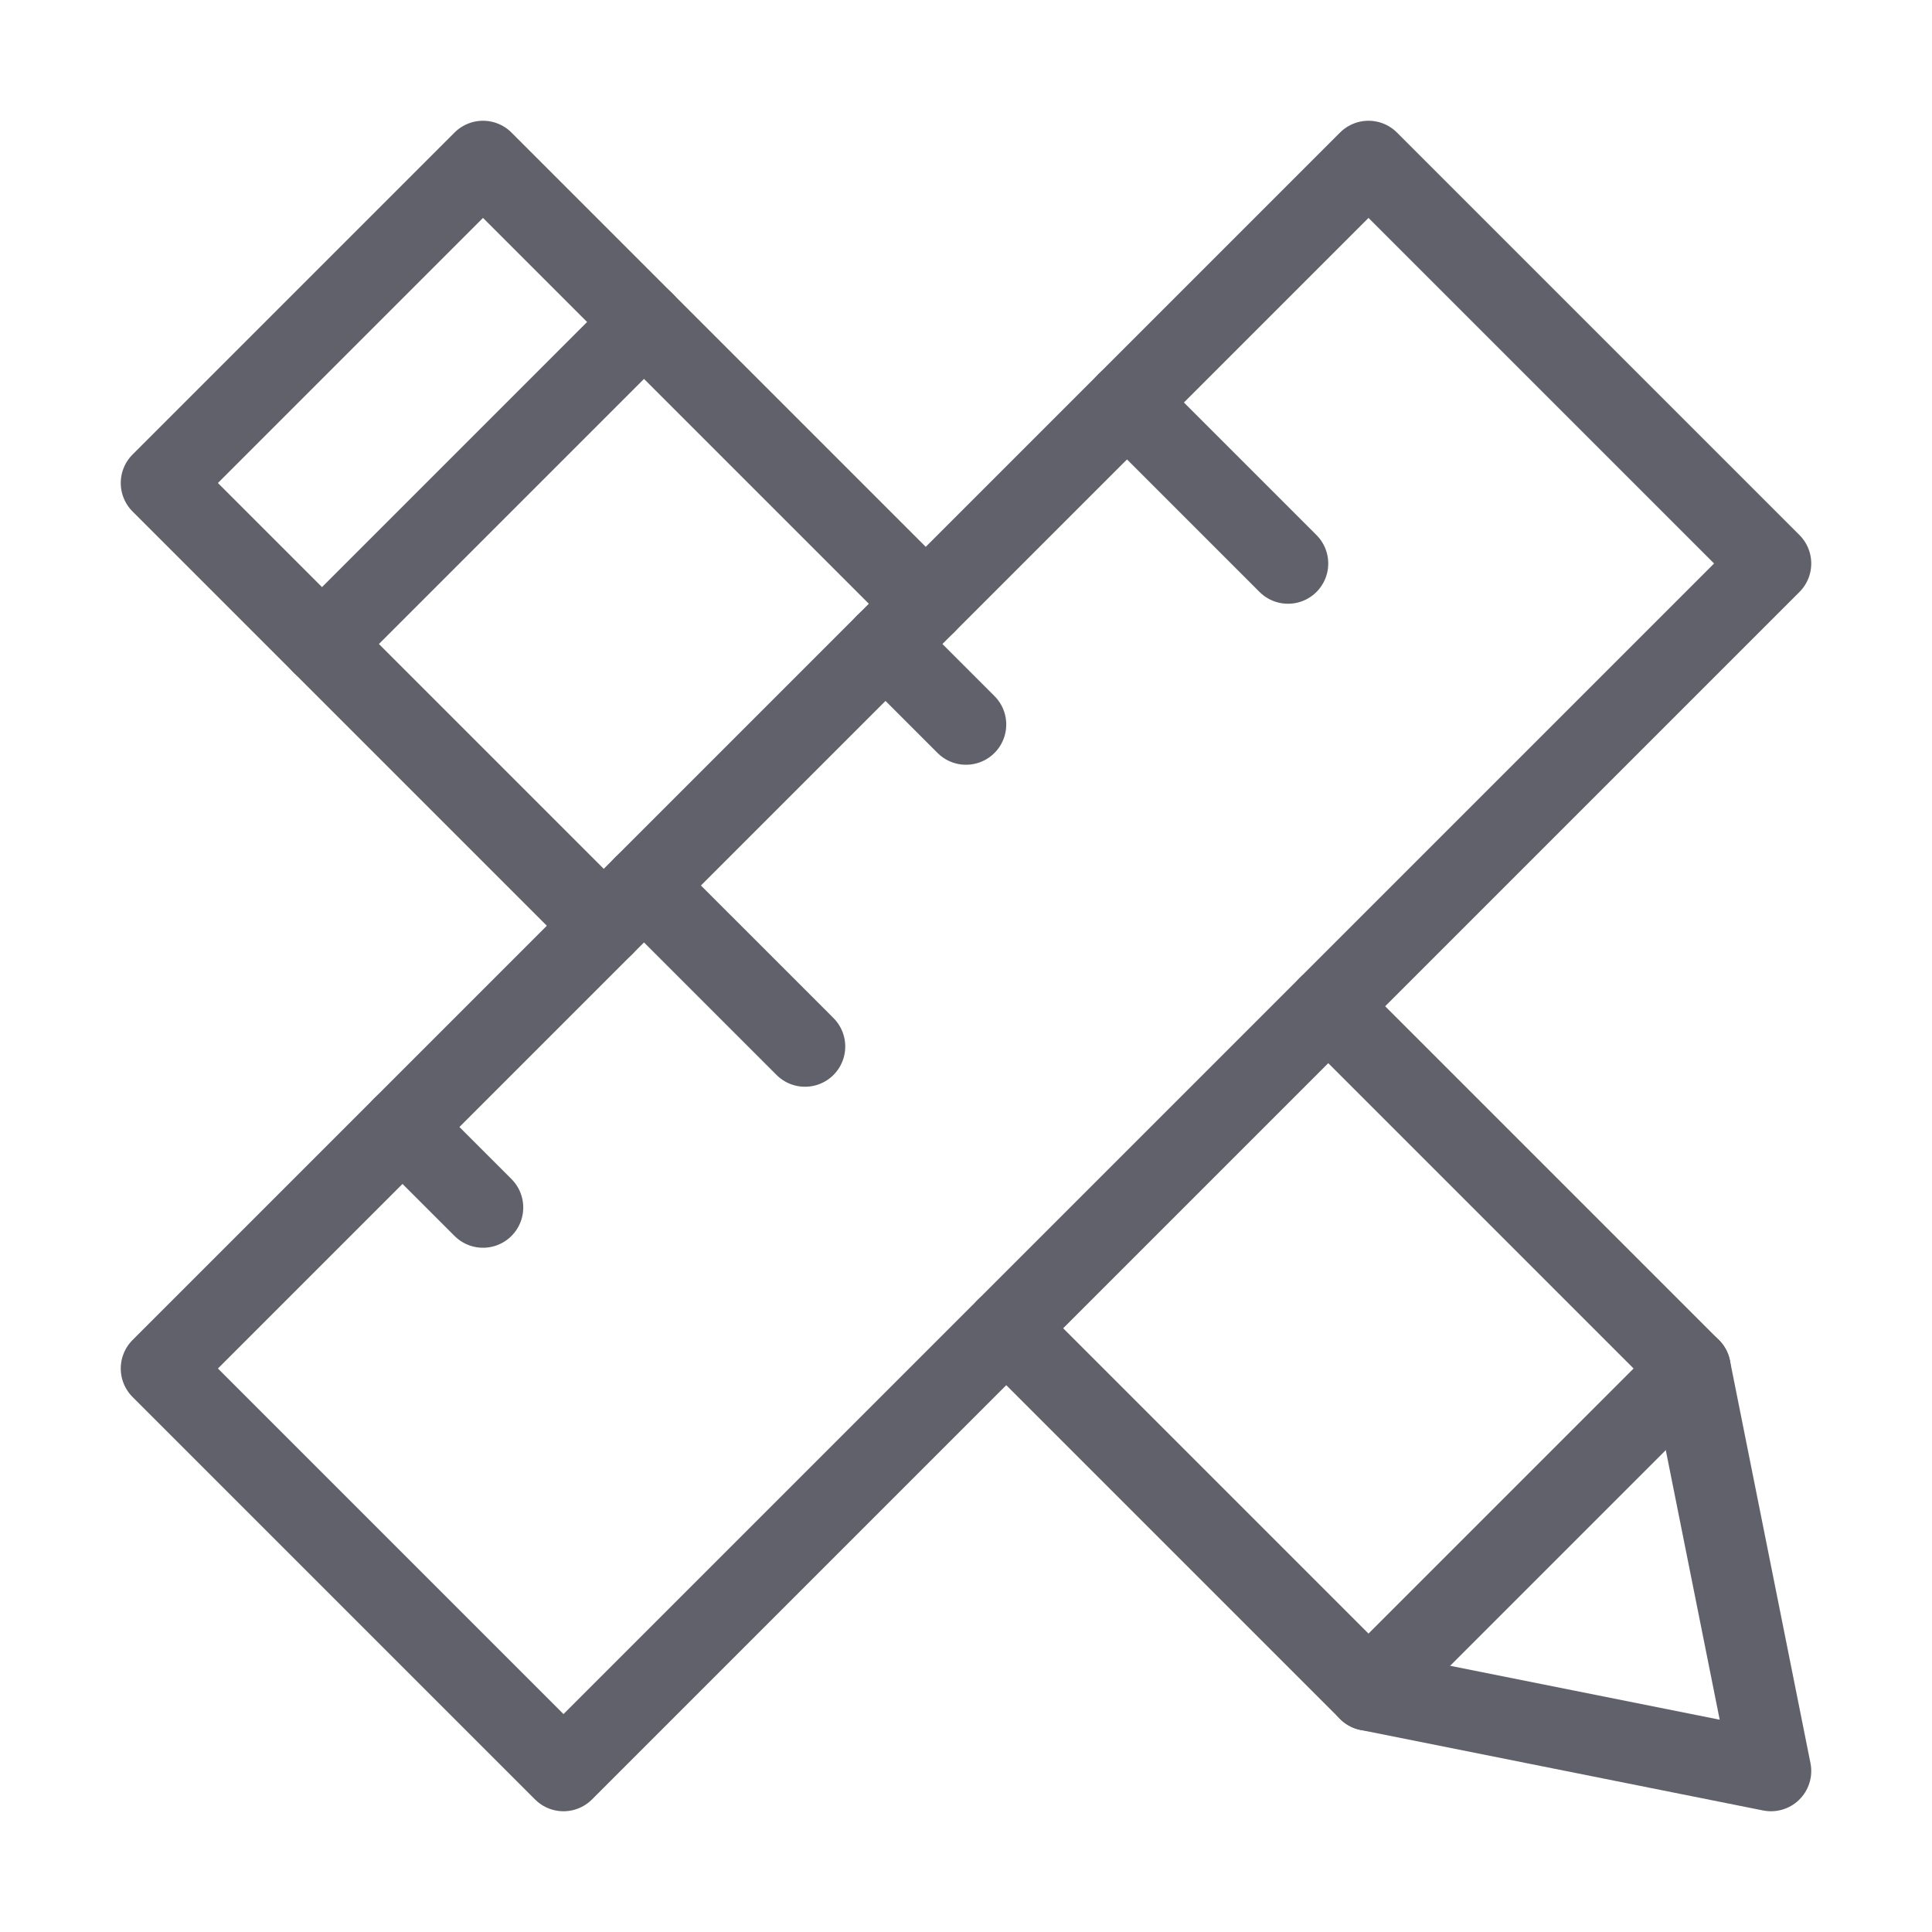 <svg xmlns="http://www.w3.org/2000/svg" height="48" width="48" viewBox="0 0 48 48"><title>design 4</title><g stroke-linecap="round" fill="#61616b" stroke-linejoin="round" class="nc-icon-wrapper"><line data-cap="butt" data-color="color-2" fill="none" stroke="#61616b" stroke-width="2" x1="8" y1="16" x2="16" y2="8"></line> <line data-cap="butt" data-color="color-2" fill="none" stroke="#61616b" stroke-width="2" x1="42" y1="34" x2="34" y2="42"></line> <polyline data-color="color-2" fill="none" stroke="#61616b" stroke-width="2" points=" 25,33 34,42 44,44 42,34 33,25 "></polyline> <polyline data-color="color-2" fill="none" stroke="#61616b" stroke-width="2" points=" 23,15 12,4 4,12 15,23 "></polyline> <polygon fill="none" stroke="#61616b" stroke-width="2" points="14,44 4,34 34,4 34,4 44,14 "></polygon> <line fill="none" stroke="#61616b" stroke-width="2" x1="22" y1="16" x2="24" y2="18"></line> <line fill="none" stroke="#61616b" stroke-width="2" x1="28" y1="10" x2="32" y2="14"></line> <line fill="none" stroke="#61616b" stroke-width="2" x1="16" y1="22" x2="20" y2="26"></line> <line fill="none" stroke="#61616b" stroke-width="2" x1="10" y1="28" x2="12" y2="30"></line></g></svg>